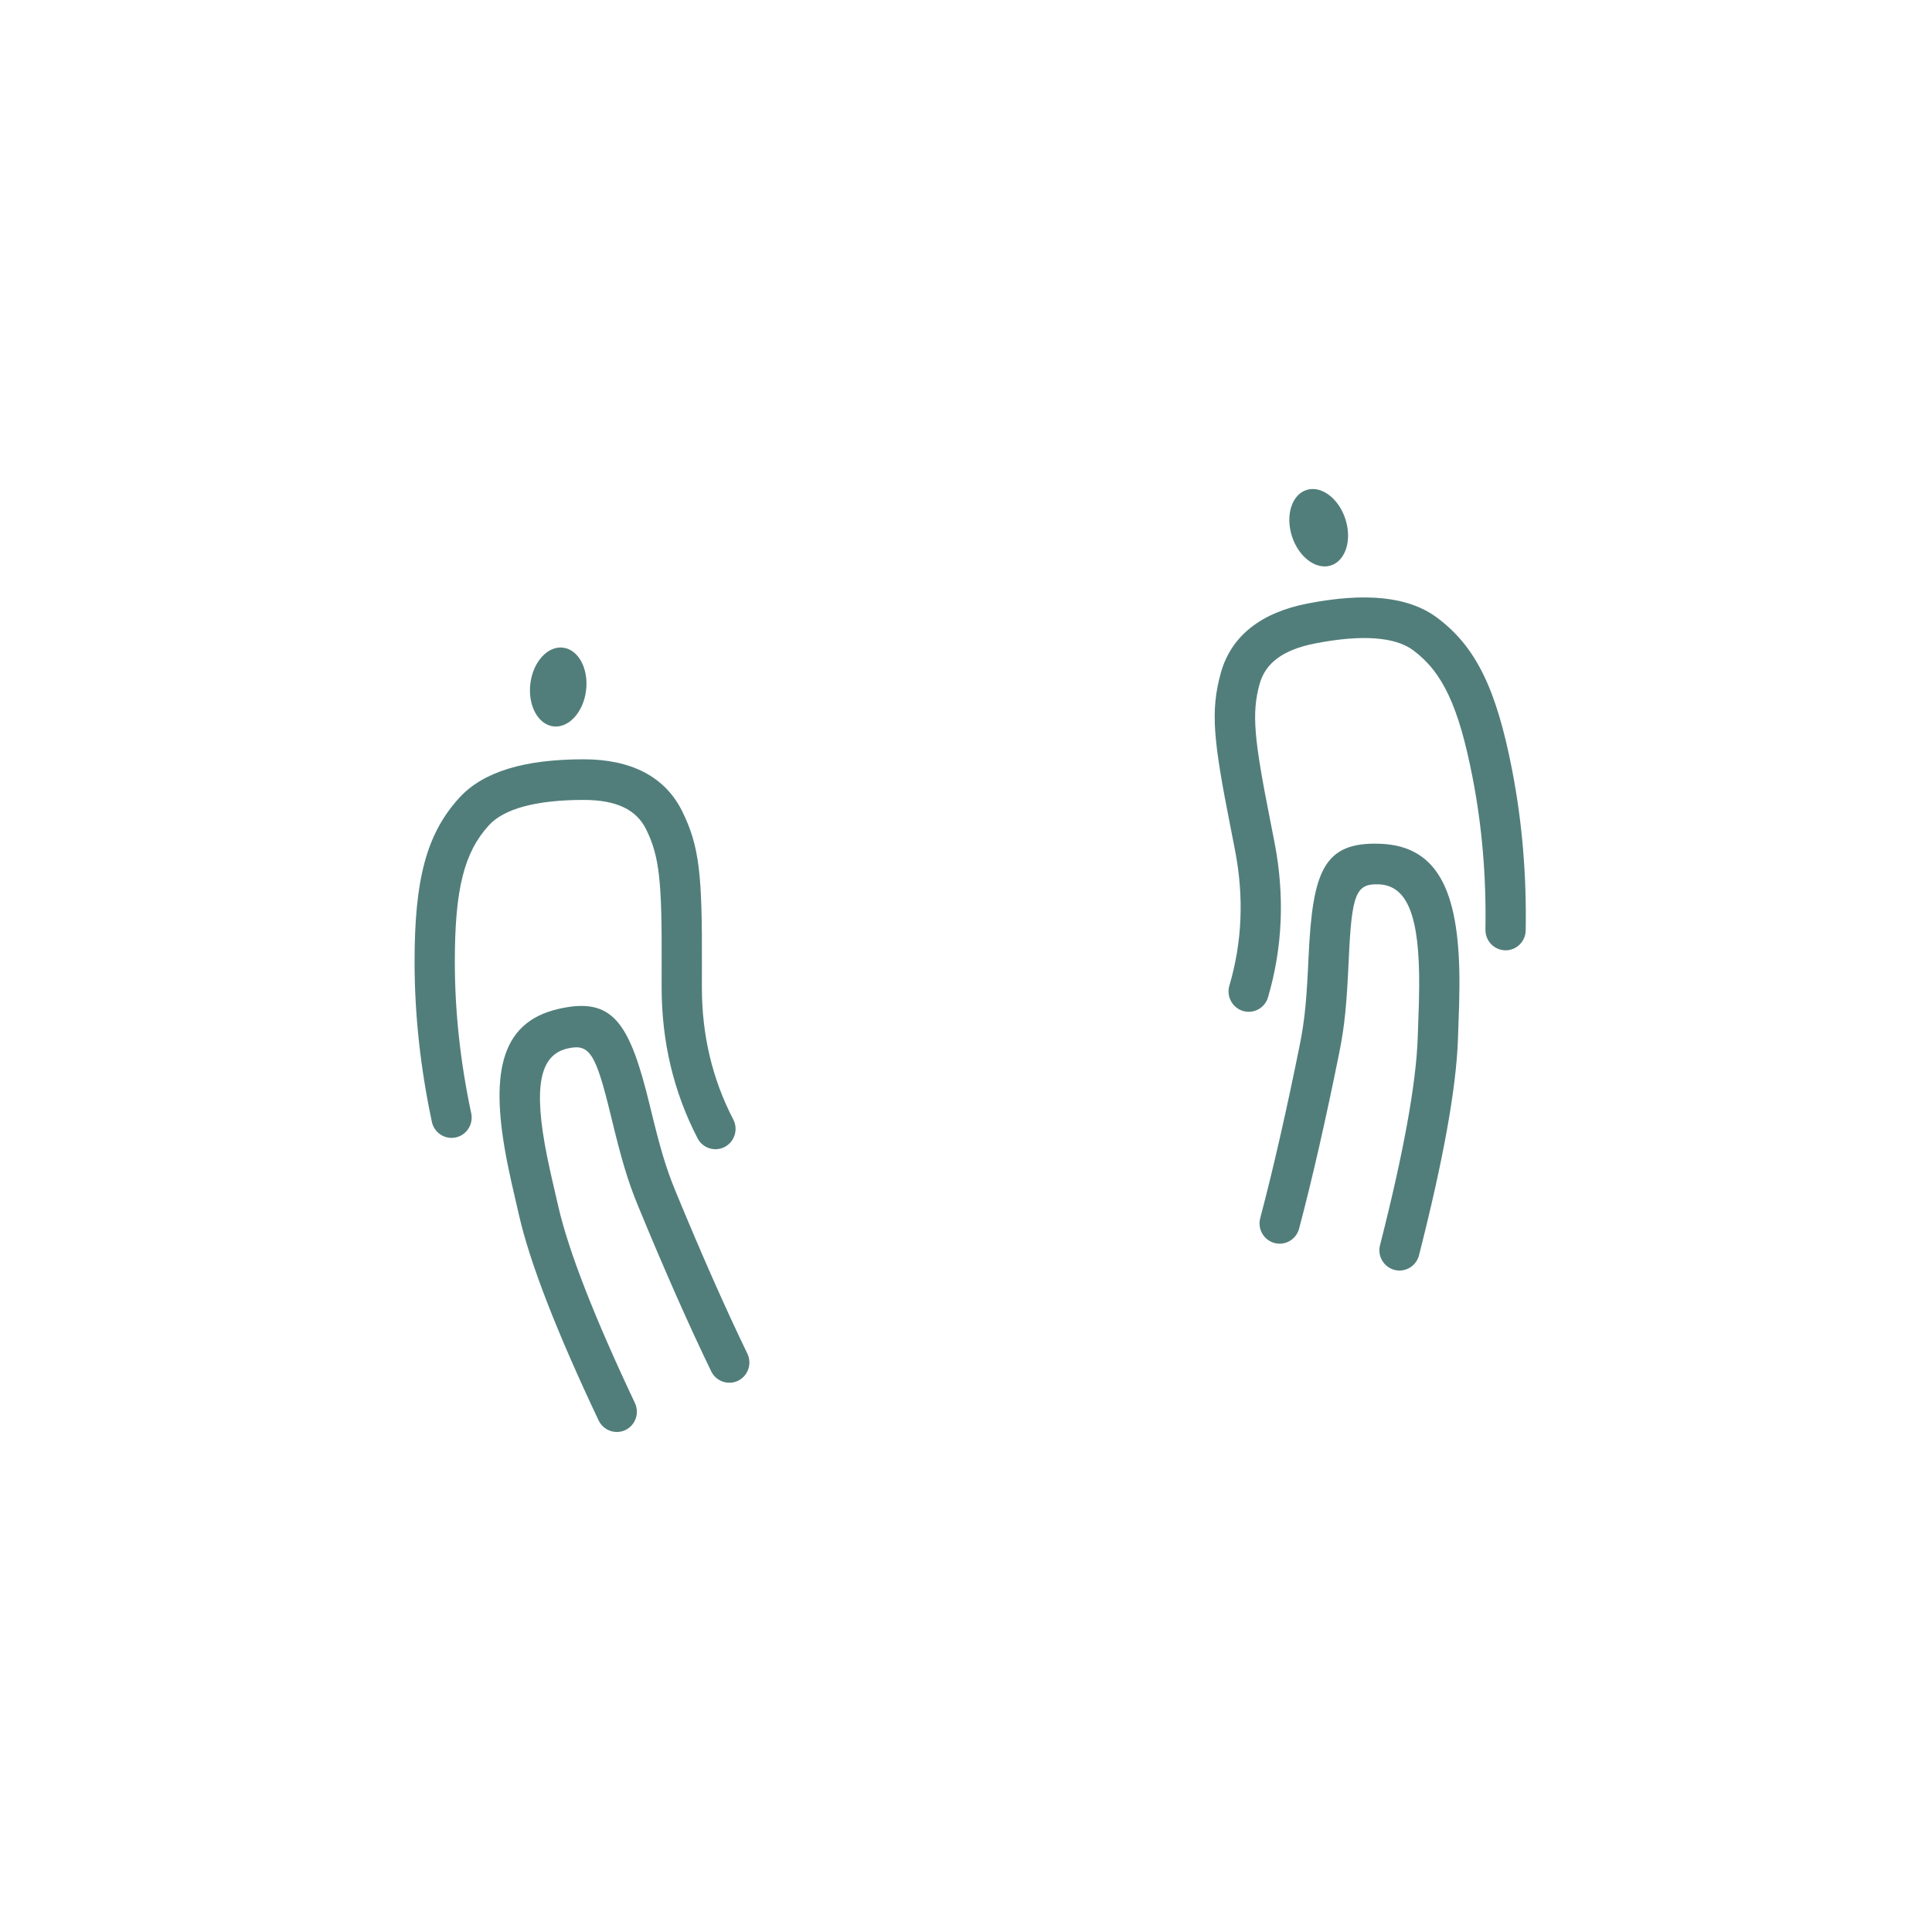 <svg xmlns="http://www.w3.org/2000/svg" width="72" height="72" viewBox="0 0 72 72">
  <g fill="none" fill-rule="evenodd">
    <g fill="#517E7B" transform="translate(15 23)">
      <ellipse cx="5.803" cy="2.603" rx="1.046" ry="1.478" transform="rotate(7 5.803 2.603)"/>
      <path fill-rule="nonzero" d="M6.75,6.811 C4.94,6.811 3.768,7.153 3.217,7.759 C2.299,8.768 1.95,10.123 1.95,12.843 C1.95,14.689 2.153,16.571 2.561,18.49 C2.648,18.899 2.39,19.301 1.985,19.389 C1.58,19.476 1.181,19.216 1.094,18.807 C0.665,16.785 0.45,14.797 0.45,12.843 C0.45,9.78 0.888,8.081 2.112,6.736 C3.008,5.751 4.56,5.297 6.75,5.297 C8.512,5.297 9.781,5.937 10.421,7.229 C11.072,8.543 11.17,9.607 11.158,12.97 C11.157,13.373 11.157,13.555 11.157,13.793 C11.157,15.576 11.546,17.215 12.327,18.72 C12.519,19.091 12.377,19.548 12.01,19.742 C11.643,19.935 11.189,19.792 10.997,19.422 C10.104,17.697 9.657,15.817 9.657,13.793 C9.657,13.553 9.657,13.368 9.658,12.965 C9.669,9.865 9.582,8.921 9.079,7.906 C8.719,7.18 7.988,6.811 6.75,6.811 Z"/>
      <path fill-rule="nonzero" d="M7.059,29.254 C7.148,29.662 6.892,30.066 6.487,30.156 C6.083,30.245 5.683,29.987 5.594,29.579 C4.816,26.011 4.425,23.322 4.425,21.49 C4.425,21.292 4.425,21.292 4.425,21.087 C4.423,20.323 4.425,19.961 4.438,19.514 C4.536,16.172 5.305,14.303 7.582,14.303 C9.674,14.303 10.06,15.387 10.095,18.61 C10.112,20.192 10.151,20.943 10.309,21.902 C10.722,24.394 11.137,26.561 11.556,28.403 C11.649,28.81 11.396,29.216 10.993,29.31 C10.589,29.403 10.187,29.149 10.094,28.741 C9.668,26.868 9.247,24.672 8.83,22.152 C8.654,21.091 8.613,20.284 8.595,18.627 C8.569,16.21 8.428,15.816 7.582,15.816 C6.491,15.816 6.013,16.978 5.937,19.558 C5.925,19.985 5.923,20.335 5.925,21.083 C5.925,21.288 5.925,21.288 5.925,21.49 C5.925,23.189 6.302,25.784 7.059,29.254 Z" transform="rotate(-13 8 22.238)"/>
    </g>
    <g fill="#517E7B" transform="scale(-1 1) rotate(11 -110.276 -274.188)">
      <ellipse cx="5.803" cy="2.603" rx="1.046" ry="1.478" transform="rotate(7 5.803 2.603)"/>
      <path fill-rule="nonzero" d="M6.75,6.811 C4.94,6.811 3.768,7.153 3.217,7.759 C2.299,8.768 1.95,10.123 1.95,12.843 C1.95,14.689 2.153,16.571 2.561,18.49 C2.648,18.899 2.39,19.301 1.985,19.389 C1.58,19.476 1.181,19.216 1.094,18.807 C0.665,16.785 0.45,14.797 0.45,12.843 C0.45,9.78 0.888,8.081 2.112,6.736 C3.008,5.751 4.56,5.297 6.75,5.297 C8.512,5.297 9.781,5.937 10.421,7.229 C11.072,8.543 11.17,9.607 11.158,12.97 C11.157,13.373 11.157,13.555 11.157,13.793 C11.157,15.576 11.546,17.215 12.327,18.72 C12.519,19.091 12.377,19.548 12.01,19.742 C11.643,19.935 11.189,19.792 10.997,19.422 C10.104,17.697 9.657,15.817 9.657,13.793 C9.657,13.553 9.657,13.368 9.658,12.965 C9.669,9.865 9.582,8.921 9.079,7.906 C8.719,7.18 7.988,6.811 6.75,6.811 Z"/>
      <path fill-rule="nonzero" d="M7.059,29.254 C7.148,29.662 6.892,30.066 6.487,30.156 C6.083,30.245 5.683,29.987 5.594,29.579 C4.816,26.011 4.425,23.322 4.425,21.49 C4.425,21.292 4.425,21.292 4.425,21.087 C4.423,20.323 4.425,19.961 4.438,19.514 C4.536,16.172 5.305,14.303 7.582,14.303 C9.674,14.303 10.06,15.387 10.095,18.61 C10.112,20.192 10.151,20.943 10.309,21.902 C10.722,24.394 11.137,26.561 11.556,28.403 C11.649,28.81 11.396,29.216 10.993,29.31 C10.589,29.403 10.187,29.149 10.094,28.741 C9.668,26.868 9.247,24.672 8.83,22.152 C8.654,21.091 8.613,20.284 8.595,18.627 C8.569,16.21 8.428,15.816 7.582,15.816 C6.491,15.816 6.013,16.978 5.937,19.558 C5.925,19.985 5.923,20.335 5.925,21.083 C5.925,21.288 5.925,21.288 5.925,21.49 C5.925,23.189 6.302,25.784 7.059,29.254 Z" transform="rotate(-13 8 22.238)"/>
    </g>
  </g>
</svg>
